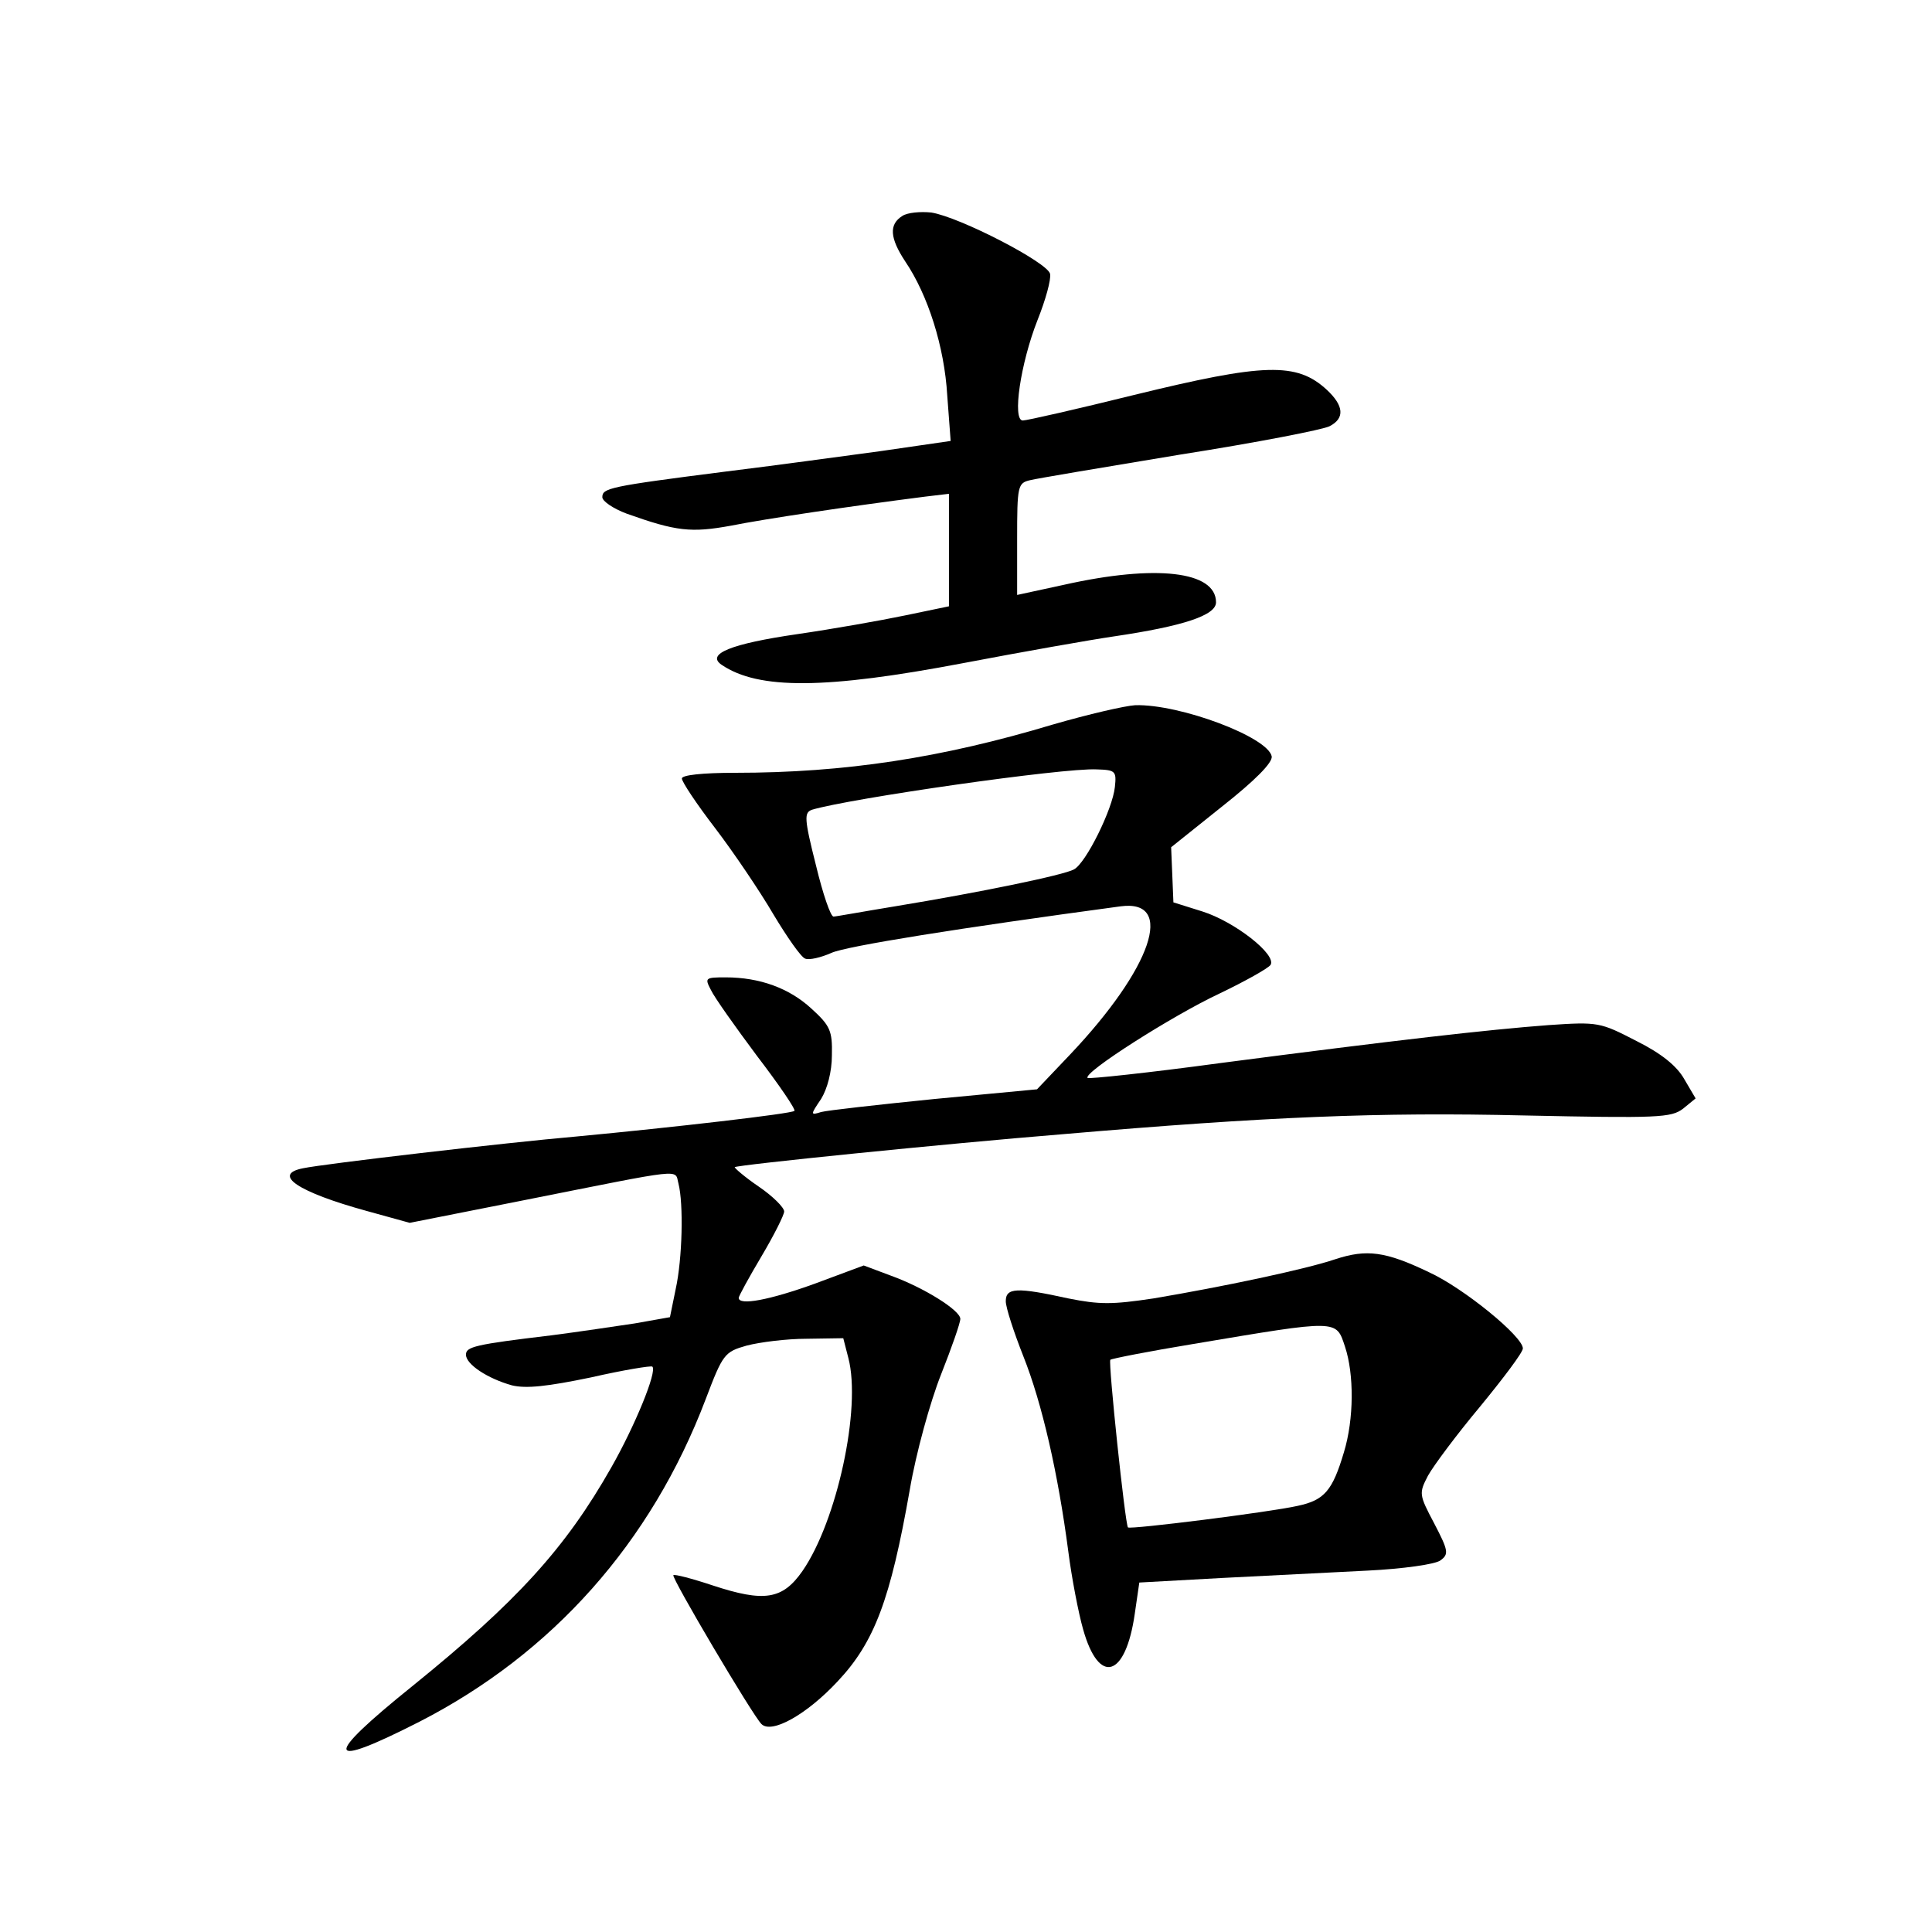 <?xml version="1.0" standalone="no"?>
<!DOCTYPE svg PUBLIC "-//W3C//DTD SVG 20010904//EN"
 "http://www.w3.org/TR/2001/REC-SVG-20010904/DTD/svg10.dtd">
<svg version="1.0" xmlns="http://www.w3.org/2000/svg"
 width="340pt" height="340pt" viewBox="0 0 340 340"
 preserveAspectRatio="xMidYMid meet">
<g transform="translate(0,340) scale(0.1,-0.1)"
fill="#000000" stroke="none">
<path d="M1588 3020 c-24 -15 -22 -39 5 -80 40 -59 69 -150 74 -236 l6 -80
-124 -18 c-67 -9 -191 -26 -273 -36 -204 -26 -216 -29 -216 -45 0 -7 19 -20
43 -29 87 -31 113 -34 184 -21 60 12 208 34 341 51 l42 5 0 -99 0 -99 -77 -16
c-43 -9 -128 -24 -190 -33 -117 -17 -161 -35 -133 -54 65 -44 183 -43 425 3
105 20 224 41 265 47 122 18 180 37 180 60 0 55 -106 67 -267 31 l-83 -18 0
98 c0 94 1 99 23 104 12 3 131 23 264 45 134 21 252 44 263 50 27 14 25 36 -5
64 -53 49 -110 47 -339 -9 -101 -25 -189 -45 -196 -45 -19 0 -4 101 26 177 14
35 24 71 22 81 -4 20 -159 100 -209 108 -19 2 -42 0 -51 -6z"/>
<path d="M1853 2125 c-196 -59 -367 -85 -559 -85 -58 0 -94 -4 -94 -10 0 -6
26 -45 59 -88 32 -42 78 -110 102 -151 24 -40 49 -76 56 -78 7 -3 28 2 46 10
26 12 227 44 509 82 97 13 55 -109 -89 -261 l-58 -61 -180 -17 c-99 -10 -189
-20 -200 -23 -19 -6 -19 -5 0 23 11 18 19 48 19 77 1 43 -3 52 -36 82 -39 36
-91 55 -151 55 -36 0 -37 -1 -26 -22 6 -13 43 -65 81 -116 39 -51 69 -95 66
-97 -5 -5 -213 -29 -383 -45 -126 -11 -444 -48 -482 -56 -55 -11 -8 -42 112
-75 l76 -21 202 40 c287 57 264 55 271 29 9 -35 7 -132 -5 -186 l-10 -49 -62
-11 c-34 -5 -100 -15 -147 -21 -134 -16 -150 -20 -150 -34 0 -17 38 -42 81
-54 25 -6 62 -2 139 14 57 13 106 21 108 19 9 -8 -31 -105 -72 -177 -81 -143
-167 -237 -350 -385 -159 -128 -155 -148 12 -63 234 120 408 315 504 568 30
79 33 83 72 94 23 6 70 12 105 12 l65 1 9 -35 c23 -88 -20 -287 -81 -375 -35
-50 -67 -55 -158 -25 -36 12 -67 20 -69 18 -4 -4 139 -246 155 -262 18 -18 80
17 134 75 65 69 93 144 127 337 11 65 36 155 55 203 19 48 34 91 34 98 0 15
-64 55 -122 76 l-48 18 -86 -32 c-80 -29 -134 -39 -134 -25 0 3 18 36 40 73
22 37 40 73 40 79 0 7 -20 27 -45 44 -25 17 -43 33 -42 34 4 4 368 41 577 58
361 31 557 39 812 33 237 -5 259 -4 280 12 l22 18 -20 34 c-13 23 -40 45 -84
67 -64 33 -67 34 -155 28 -106 -8 -265 -26 -579 -67 -125 -17 -230 -28 -232
-26 -9 9 150 110 231 148 46 22 87 45 91 51 11 18 -63 76 -120 94 l-51 16 -2
49 -2 48 90 72 c57 45 89 77 87 88 -7 34 -161 92 -240 90 -18 -1 -83 -16 -145
-34z m109 -110 c-4 -39 -51 -134 -72 -145 -18 -10 -163 -40 -315 -65 -55 -9
-104 -18 -108 -18 -5 -1 -19 40 -31 90 -21 83 -21 93 -7 98 67 20 442 74 501
71 33 -1 35 -3 32 -31z"/>
<path d="M2350 1184 c-53 -18 -201 -49 -320 -69 -73 -11 -95 -11 -150 0 -91
20 -110 19 -110 -5 0 -11 14 -54 31 -97 33 -83 61 -206 79 -343 6 -47 18 -109
26 -137 28 -100 75 -85 91 27 l8 55 145 8 c80 4 195 10 257 13 61 3 119 11
128 18 15 11 14 17 -11 65 -27 51 -27 53 -11 84 10 18 51 73 92 122 41 50 75
95 75 102 0 21 -104 106 -165 134 -77 37 -110 41 -165 23z m17 -154 c16 -48
16 -127 -2 -186 -20 -67 -34 -84 -81 -94 -48 -11 -295 -42 -299 -38 -5 6 -35
291 -31 295 2 2 68 15 147 28 256 43 250 43 266 -5z"/>
</g>
</svg>
